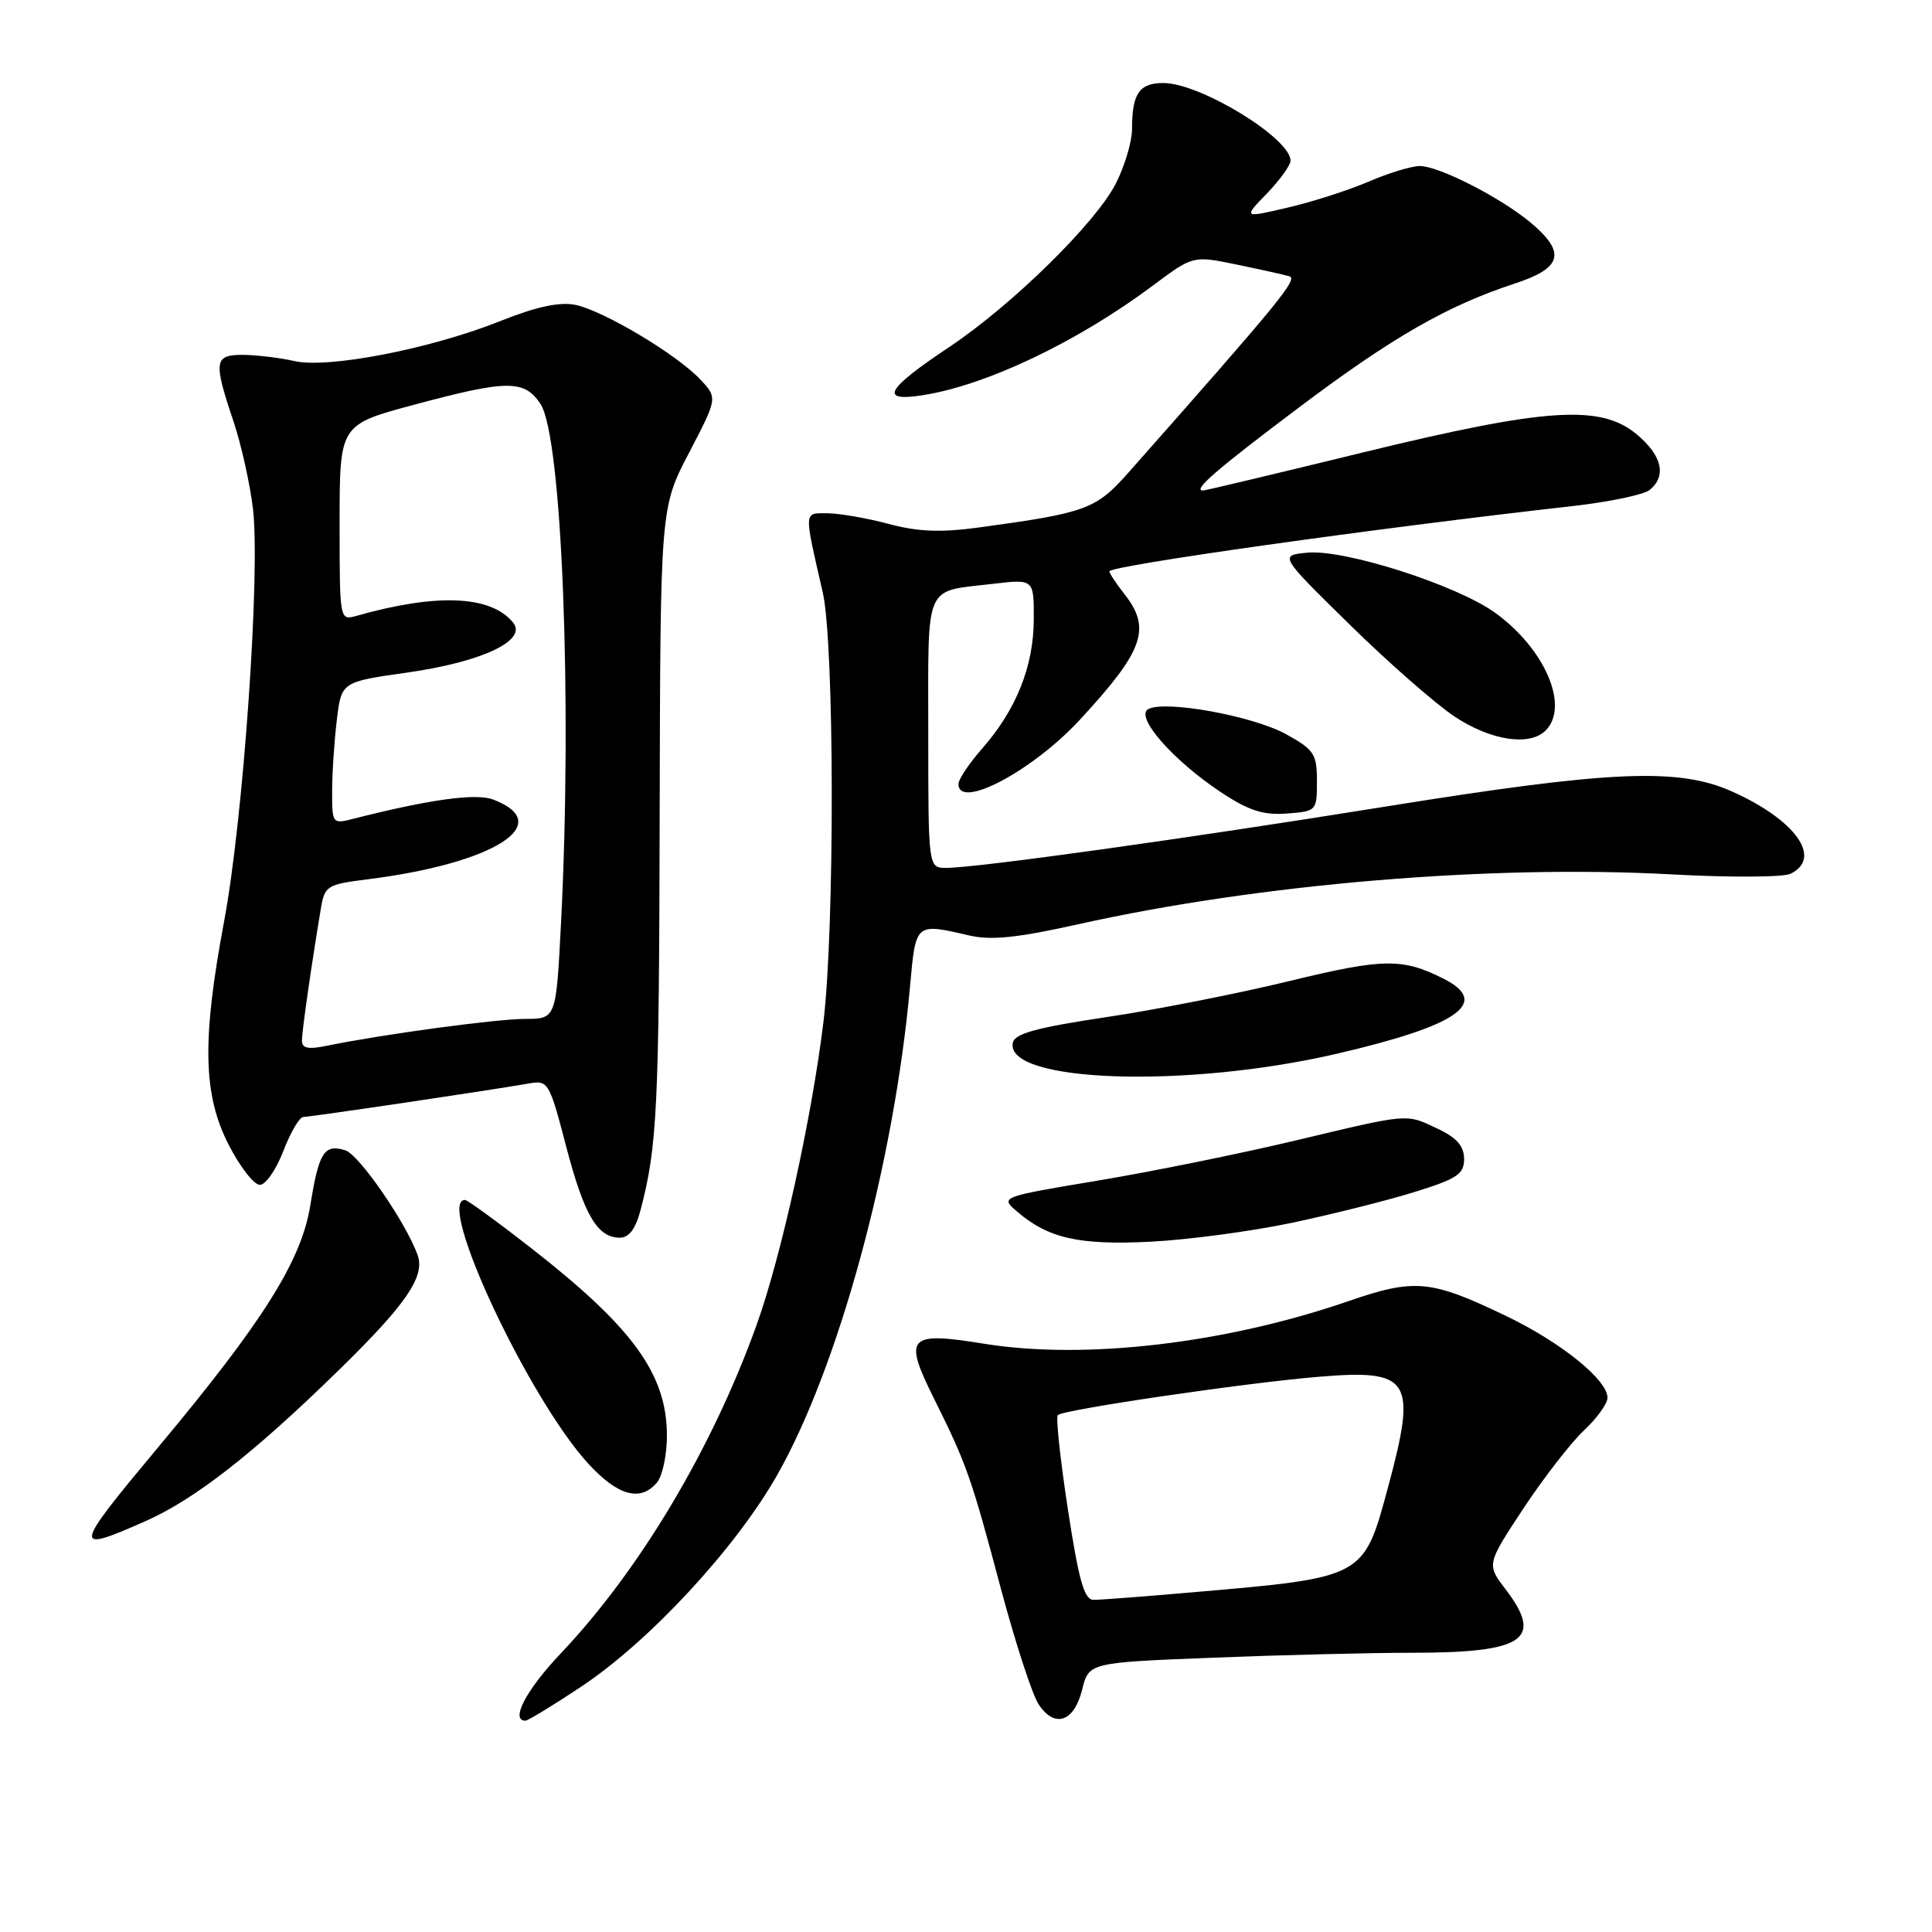 <?xml version="1.0" encoding="UTF-8" standalone="no"?>
<!DOCTYPE svg PUBLIC "-//W3C//DTD SVG 1.1//EN" "http://www.w3.org/Graphics/SVG/1.1/DTD/svg11.dtd" >
<svg xmlns="http://www.w3.org/2000/svg" xmlns:xlink="http://www.w3.org/1999/xlink" version="1.1" viewBox="0 0 256 256">
 <g >
 <path fill="currentColor"
d=" M 77.03 223.48 C 86.03 217.50 97.44 205.19 102.94 195.52 C 111.12 181.16 118.46 154.20 120.58 130.75 C 121.34 122.24 121.27 122.30 128.36 123.94 C 131.31 124.63 134.74 124.28 142.86 122.47 C 166.88 117.12 197.51 114.55 221.50 115.86 C 229.20 116.28 236.29 116.25 237.25 115.78 C 241.54 113.70 237.94 108.65 229.49 104.87 C 222.36 101.69 213.40 102.08 183.50 106.89 C 157.15 111.13 129.39 115.00 125.38 115.00 C 123.00 115.00 123.00 115.00 123.00 97.11 C 123.00 76.94 122.35 78.45 131.59 77.36 C 137.00 76.72 137.00 76.72 136.98 82.11 C 136.95 88.32 134.66 94.04 130.13 99.20 C 128.41 101.16 127.00 103.27 127.00 103.88 C 127.00 107.36 136.80 102.17 143.08 95.38 C 151.55 86.22 152.59 83.29 149.00 78.73 C 147.90 77.33 147.00 75.97 147.00 75.71 C 147.00 74.96 182.13 70.01 208.36 67.06 C 213.23 66.51 217.84 65.55 218.61 64.91 C 220.85 63.05 220.23 60.37 216.92 57.59 C 212.11 53.54 204.91 54.02 180.40 60.00 C 169.14 62.75 159.69 65.00 159.40 65.00 C 157.97 65.00 161.13 62.26 172.08 54.02 C 184.51 44.67 191.75 40.51 200.75 37.56 C 207.00 35.51 207.54 33.47 202.86 29.53 C 198.89 26.20 190.68 22.00 188.12 22.00 C 187.04 22.00 183.99 22.93 181.34 24.07 C 178.69 25.21 173.86 26.76 170.62 27.51 C 164.72 28.89 164.72 28.89 167.86 25.65 C 169.59 23.86 171.00 21.90 171.00 21.29 C 171.00 18.31 159.03 11.00 154.15 11.00 C 150.95 11.00 150.00 12.40 150.00 17.12 C 150.00 18.75 149.04 21.97 147.87 24.29 C 145.22 29.52 134.11 40.43 125.77 45.99 C 117.40 51.57 116.45 53.26 122.19 52.38 C 130.65 51.08 142.75 45.32 152.79 37.82 C 158.08 33.87 158.08 33.87 163.79 35.04 C 166.93 35.69 170.10 36.39 170.83 36.60 C 172.03 36.96 169.71 39.80 149.50 62.65 C 145.22 67.48 143.92 67.96 129.74 69.89 C 124.67 70.58 121.67 70.47 117.74 69.42 C 114.86 68.65 111.21 68.02 109.64 68.01 C 106.47 68.00 106.50 67.53 109.02 78.50 C 110.57 85.26 110.62 123.00 109.10 135.50 C 107.55 148.19 103.54 166.37 100.29 175.46 C 94.42 191.85 84.80 208.01 74.30 219.09 C 69.72 223.92 67.58 228.00 69.62 228.00 C 69.95 228.00 73.29 225.97 77.03 223.48 Z  M 143.39 223.89 C 144.28 220.30 144.28 220.30 160.80 219.65 C 169.89 219.29 181.72 219.00 187.09 219.00 C 202.00 219.00 204.58 217.25 199.49 210.58 C 196.98 207.29 196.98 207.29 201.85 199.89 C 204.54 195.83 208.14 191.18 209.86 189.56 C 211.59 187.95 213.00 185.99 213.00 185.21 C 213.00 182.83 206.85 177.87 199.54 174.36 C 189.60 169.58 187.45 169.38 178.70 172.40 C 162.42 178.02 143.77 180.21 130.45 178.06 C 120.27 176.41 119.66 177.08 123.77 185.34 C 128.09 194.03 128.66 195.63 132.62 210.50 C 134.53 217.64 136.77 224.53 137.61 225.81 C 139.74 229.05 142.32 228.19 143.39 223.89 Z  M 19.26 201.57 C 25.82 198.66 33.52 192.66 44.82 181.62 C 53.81 172.85 56.35 169.15 55.34 166.31 C 53.82 162.05 47.59 153.00 45.77 152.43 C 42.97 151.54 42.25 152.67 41.12 159.70 C 39.94 167.05 34.90 175.08 20.94 191.79 C 9.62 205.35 9.53 205.87 19.26 201.57 Z  M 87.07 196.42 C 87.79 195.54 88.38 192.73 88.37 190.17 C 88.34 182.08 83.86 175.90 70.43 165.42 C 65.91 161.89 61.94 159.00 61.61 159.00 C 57.71 159.00 70.09 185.43 78.01 194.01 C 81.91 198.23 84.90 199.03 87.07 196.42 Z  M 171.14 162.04 C 176.43 160.92 183.75 159.09 187.39 157.96 C 193.08 156.20 194.00 155.59 194.00 153.57 C 194.00 151.89 193.04 150.77 190.60 149.61 C 186.22 147.54 186.95 147.48 171.63 151.13 C 164.41 152.85 152.65 155.24 145.50 156.43 C 132.51 158.60 132.51 158.60 134.78 160.55 C 138.92 164.10 143.00 165.01 152.50 164.53 C 157.45 164.28 165.84 163.15 171.14 162.04 Z  M 84.90 160.25 C 87.09 151.86 87.33 146.85 87.41 107.88 C 87.50 67.27 87.50 67.27 91.30 60.00 C 95.09 52.73 95.09 52.73 92.80 50.29 C 89.67 46.95 79.90 41.13 76.21 40.39 C 74.13 39.98 71.06 40.64 66.35 42.52 C 57.11 46.22 43.49 48.87 39.00 47.84 C 37.08 47.41 34.04 47.04 32.25 47.02 C 28.37 47.00 28.25 47.82 30.92 55.78 C 31.98 58.93 33.15 64.21 33.53 67.51 C 34.50 76.16 32.23 108.53 29.71 122.00 C 26.74 137.85 26.89 145.07 30.33 151.75 C 31.82 154.64 33.66 157.00 34.43 157.00 C 35.20 157.00 36.61 154.97 37.55 152.50 C 38.50 150.03 39.69 148.00 40.20 148.00 C 41.13 148.00 65.15 144.44 70.11 143.56 C 72.63 143.12 72.80 143.41 74.99 151.80 C 77.38 160.97 79.15 164.00 82.12 164.00 C 83.36 164.00 84.23 162.84 84.90 160.25 Z  M 177.16 139.62 C 193.28 135.88 197.57 132.85 191.25 129.67 C 185.82 126.93 183.28 126.97 170.83 130.00 C 164.05 131.65 153.10 133.81 146.50 134.79 C 137.24 136.18 134.44 136.96 134.20 138.19 C 133.19 143.45 157.27 144.25 177.16 139.62 Z  M 174.50 103.52 C 174.50 99.89 174.13 99.34 170.40 97.28 C 166.01 94.86 154.39 92.75 152.15 93.96 C 150.33 94.94 155.43 100.77 161.79 104.98 C 165.44 107.40 167.37 108.03 170.49 107.80 C 174.45 107.50 174.50 107.45 174.50 103.52 Z  M 204.80 96.80 C 207.99 93.61 204.74 85.99 198.13 81.21 C 193.05 77.53 178.19 72.77 173.25 73.23 C 169.50 73.59 169.50 73.59 178.84 82.76 C 183.98 87.81 190.25 93.30 192.77 94.97 C 197.54 98.13 202.69 98.91 204.80 96.80 Z  M 141.50 200.00 C 140.49 193.40 139.89 187.78 140.16 187.51 C 140.88 186.78 165.06 183.23 174.74 182.43 C 186.94 181.41 187.78 182.76 183.92 197.08 C 180.67 209.11 180.84 209.02 158.00 210.99 C 151.68 211.54 145.79 211.99 144.92 211.99 C 143.67 212.00 142.96 209.50 141.50 200.00 Z  M 40.01 137.88 C 40.01 136.60 41.28 127.78 42.52 120.36 C 43.02 117.39 43.34 117.19 48.65 116.52 C 65.47 114.42 73.78 109.15 65.34 105.94 C 63.07 105.07 56.83 105.94 46.75 108.51 C 44.06 109.20 44.00 109.12 44.01 104.86 C 44.01 102.46 44.29 98.22 44.63 95.42 C 45.24 90.35 45.24 90.35 53.95 89.12 C 63.92 87.70 69.95 84.85 67.97 82.47 C 65.01 78.89 57.89 78.59 47.25 81.60 C 45.00 82.23 45.00 82.23 45.00 69.26 C 45.00 56.28 45.00 56.28 54.83 53.64 C 67.26 50.30 69.49 50.29 71.63 53.55 C 74.46 57.88 75.84 92.81 74.34 122.25 C 73.69 135.00 73.69 135.00 69.60 135.01 C 65.77 135.01 50.59 137.07 43.25 138.58 C 40.83 139.08 40.00 138.90 40.01 137.88 Z "/>
</g>
</svg>